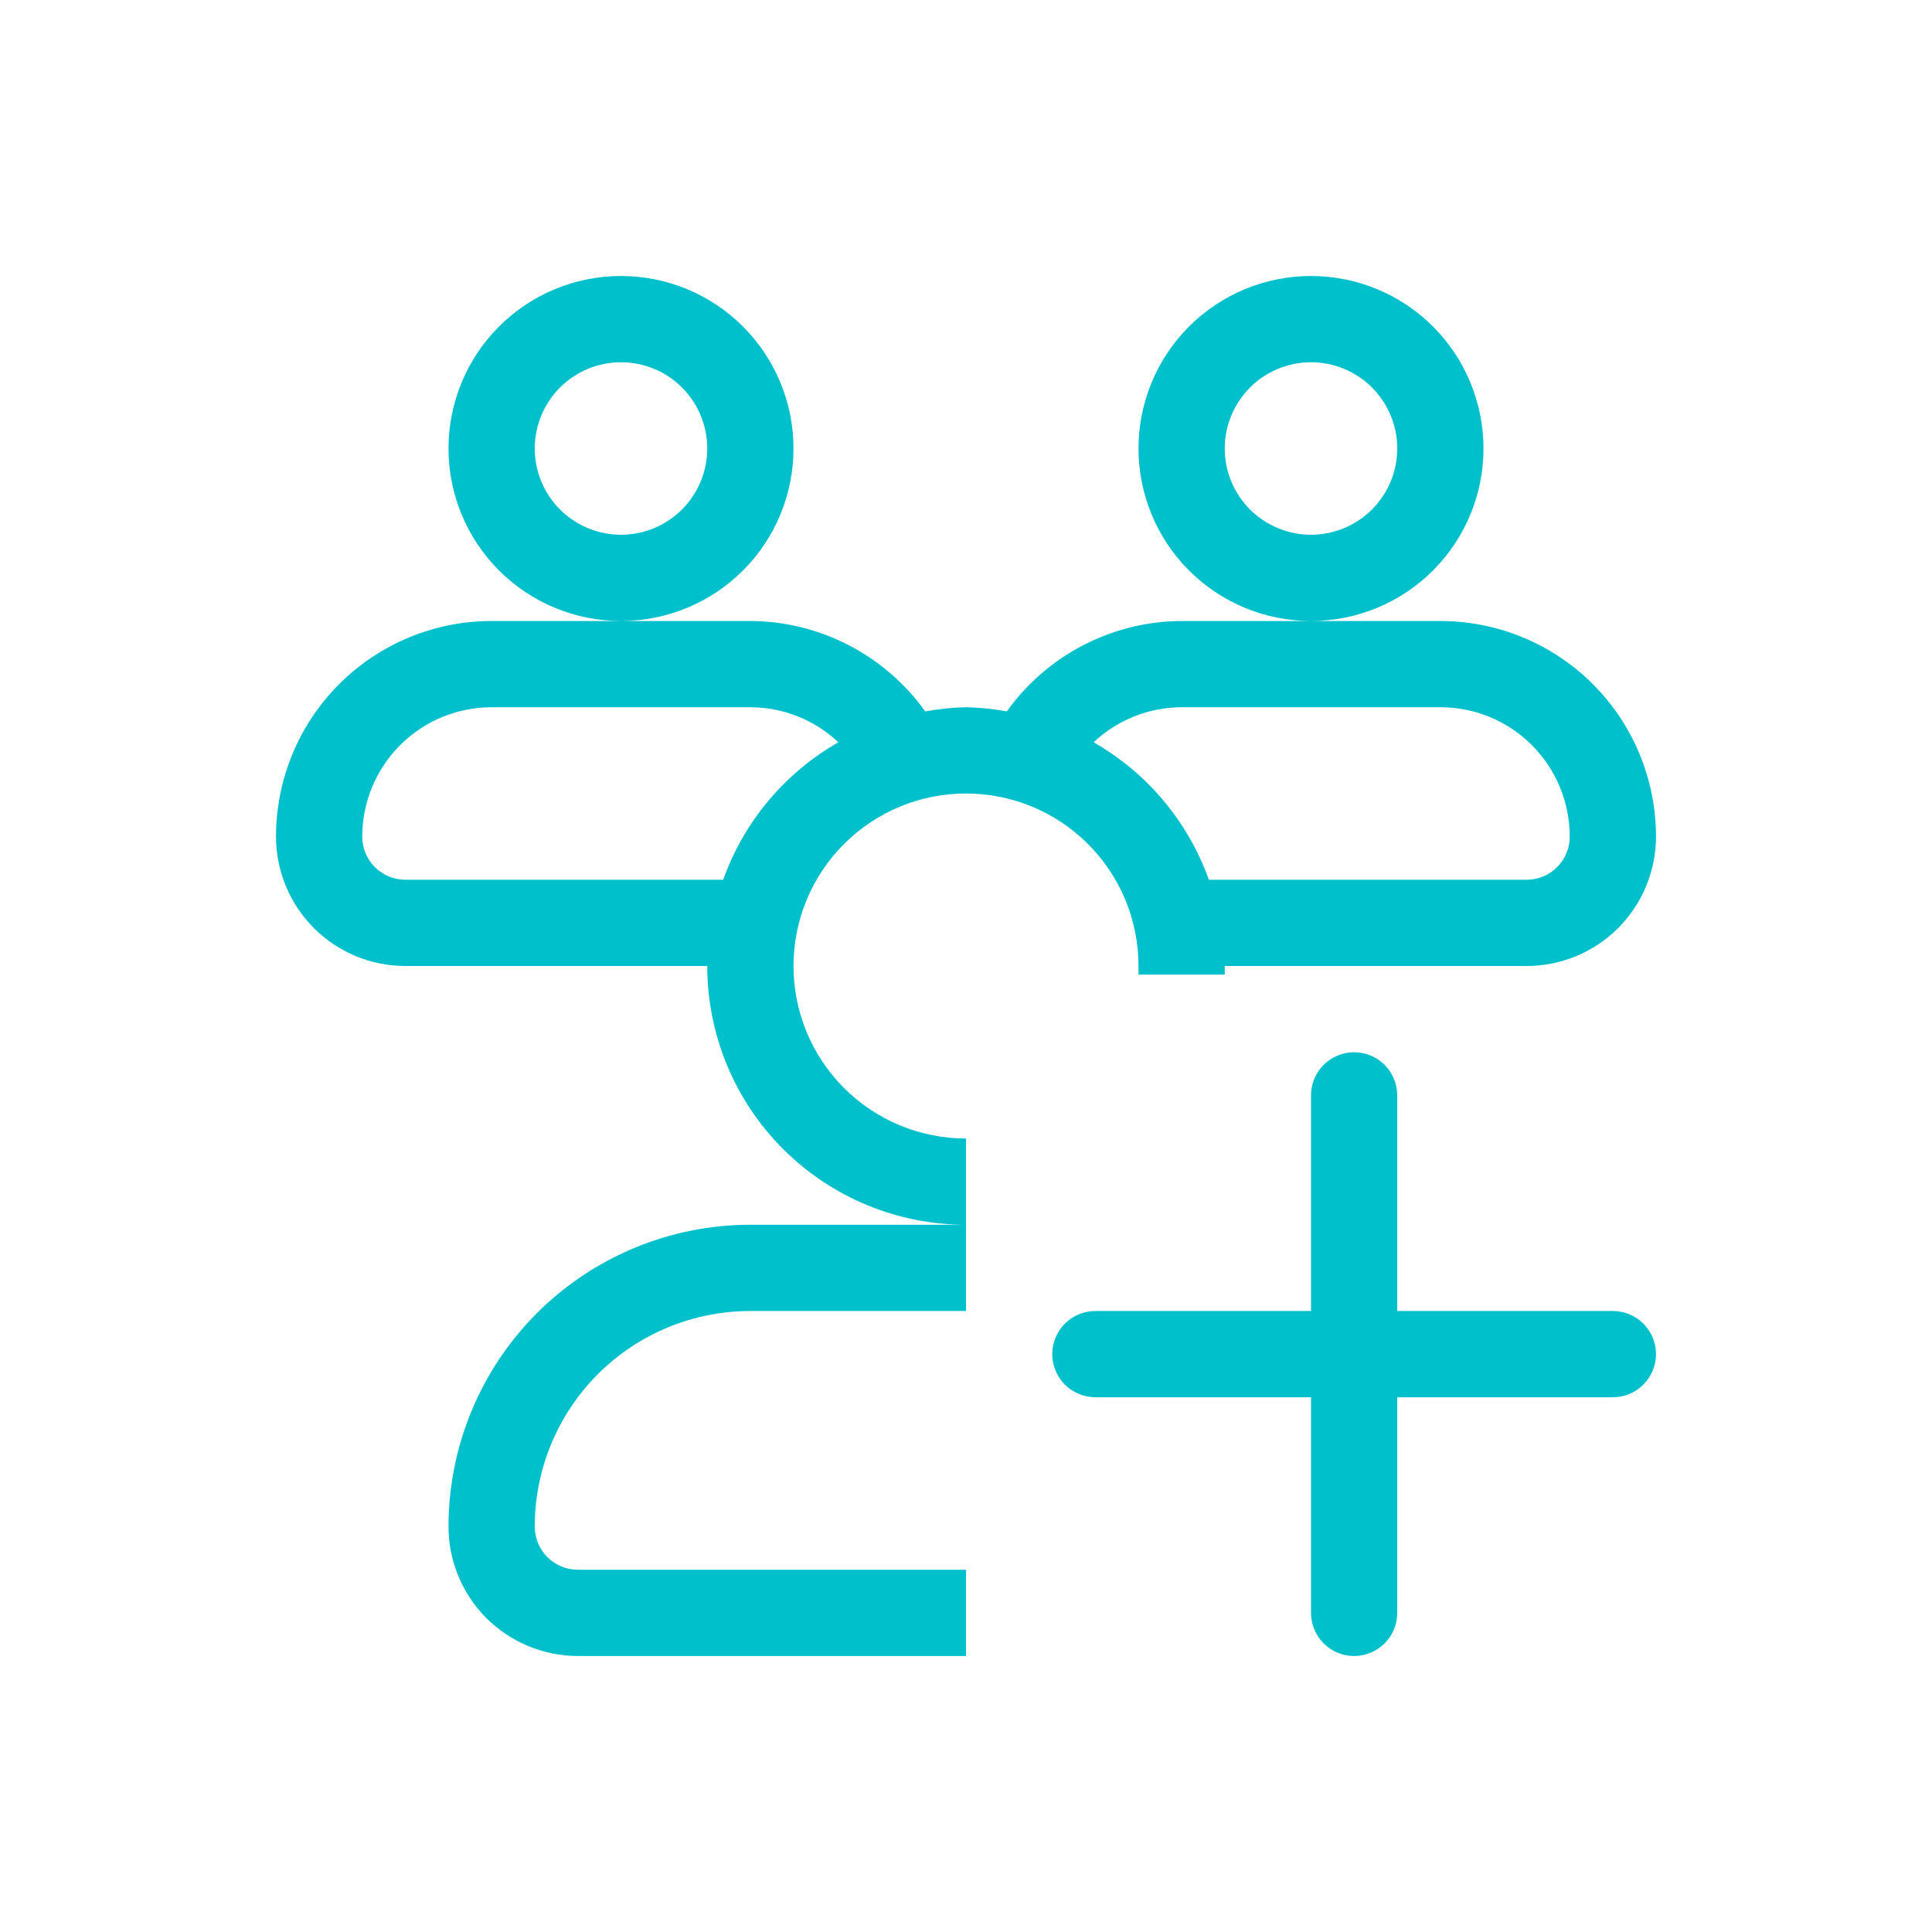 <svg width="28" height="28" viewBox="0 0 28 28" fill="none" xmlns="http://www.w3.org/2000/svg">
<g filter="url(#filter0_d_1247_13365)">
<path d="M14 24H8.375C7.878 24 7.401 23.802 7.049 23.451C6.698 23.099 6.5 22.622 6.5 22.125C6.5 20.965 6.961 19.852 7.781 19.031C8.602 18.211 9.715 17.75 10.875 17.75H14C13.005 17.75 12.052 17.355 11.348 16.652C10.645 15.948 10.25 14.995 10.25 14H5.875C5.378 14 4.901 13.803 4.549 13.451C4.198 13.099 4 12.622 4 12.125C4 11.296 4.329 10.501 4.915 9.915C5.501 9.329 6.296 9 7.125 9H9C8.337 9 7.701 8.737 7.232 8.268C6.763 7.799 6.5 7.163 6.5 6.5C6.5 5.837 6.763 5.201 7.232 4.732C7.701 4.263 8.337 4 9 4C9.663 4 10.299 4.263 10.768 4.732C11.237 5.201 11.5 5.837 11.5 6.5C11.5 7.163 11.237 7.799 10.768 8.268C10.299 8.737 9.663 9 9 9H10.875C11.371 9.002 11.859 9.122 12.3 9.35C12.74 9.578 13.12 9.907 13.409 10.31C13.604 10.274 13.802 10.254 14 10.25C14.198 10.254 14.396 10.274 14.591 10.31C14.88 9.907 15.26 9.578 15.7 9.35C16.141 9.122 16.629 9.002 17.125 9H19C18.337 9 17.701 8.737 17.232 8.268C16.763 7.799 16.5 7.163 16.5 6.5C16.5 5.837 16.763 5.201 17.232 4.732C17.701 4.263 18.337 4 19 4C19.663 4 20.299 4.263 20.768 4.732C21.237 5.201 21.5 5.837 21.5 6.5C21.5 7.163 21.237 7.799 20.768 8.268C20.299 8.737 19.663 9 19 9H20.875C21.704 9 22.499 9.329 23.085 9.915C23.671 10.501 24 11.296 24 12.125C24 12.622 23.802 13.099 23.451 13.451C23.099 13.803 22.622 14 22.125 14H17.75V14.054V14.125H16.5C16.5 14.088 16.5 14.049 16.5 14C16.5 13.337 16.237 12.701 15.768 12.232C15.299 11.763 14.663 11.5 14 11.5C13.337 11.5 12.701 11.763 12.232 12.232C11.763 12.701 11.5 13.337 11.5 14C11.5 14.663 11.763 15.299 12.232 15.768C12.701 16.237 13.337 16.5 14 16.5V19H10.875C10.046 19 9.251 19.329 8.665 19.915C8.079 20.501 7.75 21.296 7.75 22.125C7.75 22.291 7.816 22.45 7.933 22.567C8.05 22.684 8.209 22.75 8.375 22.75H14V24ZM17.125 10.25C16.651 10.251 16.195 10.432 15.85 10.758C16.626 11.201 17.219 11.908 17.52 12.75H22.125C22.291 12.75 22.45 12.684 22.567 12.567C22.684 12.45 22.75 12.291 22.75 12.125C22.75 11.628 22.552 11.151 22.201 10.799C21.849 10.447 21.372 10.25 20.875 10.25H17.125ZM7.125 10.25C6.628 10.25 6.151 10.447 5.799 10.799C5.448 11.151 5.25 11.628 5.25 12.125C5.25 12.291 5.316 12.45 5.433 12.567C5.55 12.684 5.709 12.75 5.875 12.75H10.481C10.781 11.908 11.373 11.201 12.15 10.758C11.805 10.432 11.349 10.251 10.875 10.25H7.125ZM19 5.25C18.669 5.25 18.351 5.382 18.116 5.616C17.882 5.851 17.75 6.168 17.75 6.5C17.75 6.832 17.882 7.149 18.116 7.384C18.351 7.618 18.669 7.75 19 7.75C19.331 7.75 19.649 7.618 19.884 7.384C20.118 7.149 20.25 6.832 20.25 6.5C20.25 6.168 20.118 5.851 19.884 5.616C19.649 5.382 19.331 5.25 19 5.25ZM9 5.25C8.668 5.25 8.351 5.382 8.116 5.616C7.882 5.851 7.75 6.168 7.75 6.5C7.75 6.832 7.882 7.149 8.116 7.384C8.351 7.618 8.668 7.75 9 7.75C9.332 7.75 9.649 7.618 9.884 7.384C10.118 7.149 10.25 6.832 10.25 6.5C10.25 6.168 10.118 5.851 9.884 5.616C9.649 5.382 9.332 5.25 9 5.25Z" fill="#00C0CC"/>
<path d="M24 19.625C24 19.791 23.934 19.95 23.817 20.067C23.7 20.184 23.541 20.25 23.375 20.25H20.25V23.375C20.25 23.541 20.184 23.7 20.067 23.817C19.95 23.934 19.791 24 19.625 24C19.459 24 19.3 23.934 19.183 23.817C19.066 23.7 19 23.541 19 23.375V20.25H15.875C15.709 20.25 15.55 20.184 15.433 20.067C15.316 19.95 15.25 19.791 15.25 19.625C15.25 19.459 15.316 19.3 15.433 19.183C15.55 19.066 15.709 19 15.875 19H19V15.875C19 15.709 19.066 15.55 19.183 15.433C19.3 15.316 19.459 15.25 19.625 15.25C19.791 15.25 19.95 15.316 20.067 15.433C20.184 15.55 20.25 15.709 20.25 15.875V19H23.375C23.541 19 23.7 19.066 23.817 19.183C23.934 19.3 24 19.459 24 19.625Z" fill="#00C0CC"/>
</g>
<defs>
<filter id="filter0_d_1247_13365" x="0" y="0" width="28" height="28" filterUnits="userSpaceOnUse" color-interpolation-filters="sRGB">
<feFlood flood-opacity="0" result="BackgroundImageFix"/>
<feColorMatrix in="SourceAlpha" type="matrix" values="0 0 0 0 0 0 0 0 0 0 0 0 0 0 0 0 0 0 127 0" result="hardAlpha"/>
<feOffset/>
<feGaussianBlur stdDeviation="2"/>
<feComposite in2="hardAlpha" operator="out"/>
<feColorMatrix type="matrix" values="0 0 0 0 0 0 0 0 0 0.752 0 0 0 0 0.8 0 0 0 1 0"/>
<feBlend mode="normal" in2="BackgroundImageFix" result="effect1_dropShadow_1247_13365"/>
<feBlend mode="normal" in="SourceGraphic" in2="effect1_dropShadow_1247_13365" result="shape"/>
</filter>
</defs>
</svg>
